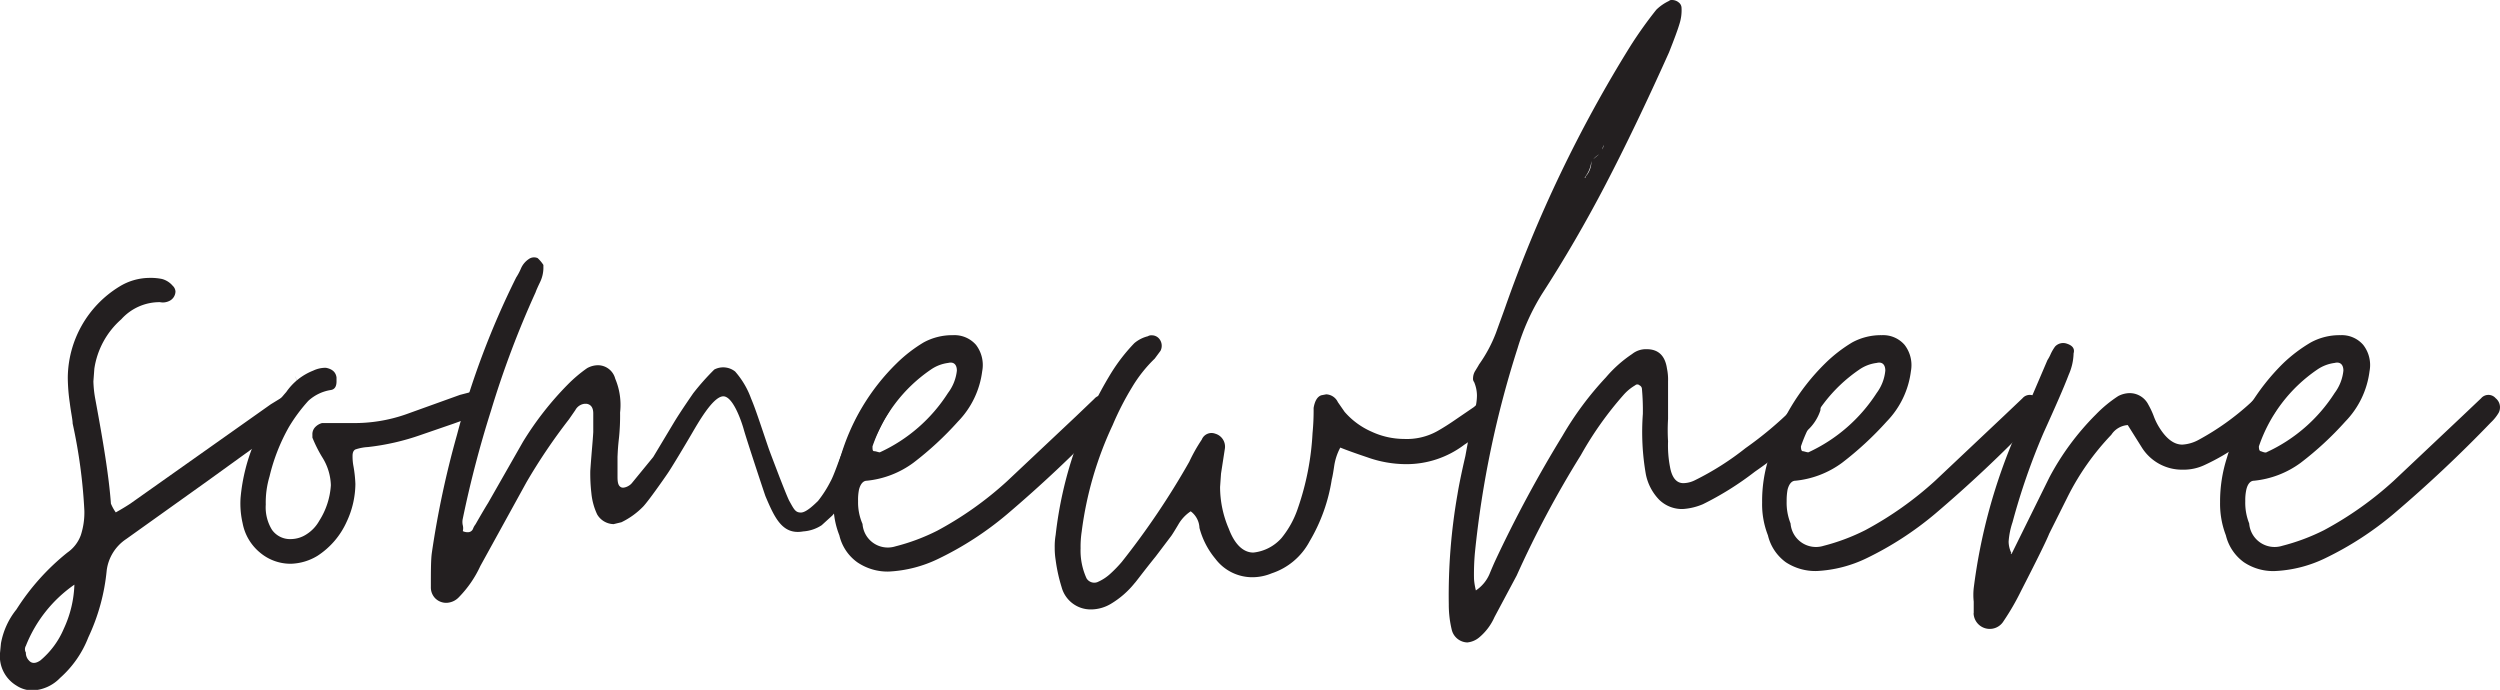 <svg xmlns="http://www.w3.org/2000/svg" viewBox="0 0 185.5 51.19"><defs><style>.cls-1{fill:#231f20;}</style></defs><g id="Layer_2" data-name="Layer 2"><g id="Layer_1-2" data-name="Layer 1"><path class="cls-1" d="M21.88,27.9c.1.19.19.41.29.65a5.72,5.72,0,0,0,.29.65"/><line class="cls-1" x1="20.74" y1="29.87" x2="23.12" y2="27.57"/><path class="cls-1" d="M0,48.46l.07-.72a5.59,5.59,0,0,1,1.15-2.52A17.21,17.21,0,0,1,5,41a2.68,2.68,0,0,0,1-1.3,5.44,5.44,0,0,0,.26-1.8,39.34,39.34,0,0,0-.87-6.48c0-.28-.12-.79-.21-1.51a13.81,13.81,0,0,1-.15-1.87,8,8,0,0,1,3.82-6.77,4.29,4.29,0,0,1,2.23-.65,4.16,4.16,0,0,1,.94.08,1.58,1.58,0,0,1,.79.5.63.63,0,0,1,.21.43.8.8,0,0,1-.5.72,1.06,1.06,0,0,1-.65.07A3.82,3.82,0,0,0,9,23.69a6.06,6.06,0,0,0-2,3.67l-.07.94a8.39,8.39,0,0,0,.15,1.36c.57,3.08,1,5.64,1.15,7.71a3.37,3.37,0,0,0,.36.65c.43-.24.79-.46,1.08-.65L20.09,30l.93-.57a.63.63,0,0,1,.87.14.74.74,0,0,1,.32.51.72.72,0,0,1-.18.57,3.45,3.45,0,0,1-1.15,1.08l-5.54,4L9.36,40a3.3,3.3,0,0,0-1.44,2.3,15,15,0,0,1-1.37,5,7.76,7.76,0,0,1-2.09,3,3,3,0,0,1-2.08.93,2.18,2.18,0,0,1-1.16-.36A2.54,2.54,0,0,1,0,48.46ZM3,49a6.22,6.22,0,0,0,1.73-2.34,8.37,8.37,0,0,0,.79-3.28,10,10,0,0,0-3.6,4.54.49.49,0,0,0,0,.5.8.8,0,0,0,.22.58C2.35,49.25,2.64,49.25,3,49Z"/><path class="cls-1" d="M21.6,41.83A3.51,3.51,0,0,1,19.29,41,3.72,3.72,0,0,1,18,38.81a6.49,6.49,0,0,1-.15-1.87,13.65,13.65,0,0,1,3.39-7.85,4.37,4.37,0,0,1,2-1.59,2.12,2.12,0,0,1,.94-.21c.48.09.74.33.79.72v.29c0,.38-.14.6-.43.64a3.2,3.2,0,0,0-1.66.8,12.2,12.2,0,0,0-1.44,1.94A14,14,0,0,0,20,35.35a6.73,6.73,0,0,0-.28,2.09,3.17,3.17,0,0,0,.46,1.87A1.64,1.64,0,0,0,21.6,40a2.15,2.15,0,0,0,1.15-.36,2.78,2.78,0,0,0,.94-1A5.52,5.52,0,0,0,24.55,36a4.1,4.1,0,0,0-.65-2.09,9.84,9.84,0,0,1-.72-1.44v-.21a.76.76,0,0,1,.22-.58,1.1,1.1,0,0,1,.5-.29h2.23a11.54,11.54,0,0,0,4-.65l4-1.44L35.28,29a1.07,1.07,0,0,1,.93.57.81.81,0,0,1-.57,1.15l-2,.72-2.41.83a17.72,17.72,0,0,1-3.92.9,3.52,3.52,0,0,0-.94.18c-.14.07-.21.23-.21.47a3.87,3.87,0,0,0,.07.79,9.48,9.48,0,0,1,.14,1.3,6.71,6.71,0,0,1-.65,2.81,5.88,5.88,0,0,1-2.16,2.52A4,4,0,0,1,21.6,41.83Z"/><path class="cls-1" d="M63.61,41.72a3.4,3.4,0,0,1-1.33-2,6.12,6.12,0,0,1-.43-2.44,10.54,10.54,0,0,1,.5-3.32,16,16,0,0,1,4.18-7,10.72,10.72,0,0,1,2-1.55,4.44,4.44,0,0,1,2.19-.54,2.12,2.12,0,0,1,1.7.72,2.46,2.46,0,0,1,.46,1.95,6.52,6.52,0,0,1-1.8,3.74,23.87,23.87,0,0,1-3.31,3.06,7,7,0,0,1-3.45,1.33c-.29,0-.48.27-.58.65a3.72,3.72,0,0,0-.07.86A4,4,0,0,0,64,38.88a1.88,1.88,0,0,0,2.44,1.66,15.09,15.09,0,0,0,3.1-1.16,25.61,25.61,0,0,0,5.18-3.67l5.12-4.82,1.36-1.3a.71.71,0,0,1,1.08,0,.87.87,0,0,1,.22,1.08,3.27,3.27,0,0,1-.58.72,98.45,98.45,0,0,1-7.2,6.77,24.11,24.11,0,0,1-5.11,3.31,9.47,9.47,0,0,1-3.67.94A4,4,0,0,1,63.61,41.72Zm6.73-12.56A3.33,3.33,0,0,0,71,27.5c0-.48-.26-.67-.65-.57a2.89,2.89,0,0,0-1.29.5,11.28,11.28,0,0,0-4.32,5.69c0,.24,0,.36.14.36s.38.12.43.07A11.86,11.86,0,0,0,70.34,29.16Z"/><path class="cls-1" d="M80.93,45.22a2.23,2.23,0,0,1-2.16-1.66,12,12,0,0,1-.44-2,5.69,5.69,0,0,1-.07-.93,5,5,0,0,1,.07-.94,29.29,29.29,0,0,1,4.11-12,13.21,13.21,0,0,1,1.73-2.23,2.48,2.48,0,0,1,1-.51.49.49,0,0,1,.29-.07.71.71,0,0,1,.58.29.82.82,0,0,1,.07.86l-.43.58A10.18,10.18,0,0,0,84,28.73a21.35,21.35,0,0,0-1.44,2.81,26.42,26.42,0,0,0-2.3,7.92,7.36,7.36,0,0,0-.08,1.22,4.94,4.94,0,0,0,.44,2.23.67.67,0,0,0,.79.29,3.37,3.37,0,0,0,1-.65,9.45,9.45,0,0,0,.83-.86,57.87,57.87,0,0,0,5-7.42,12.32,12.32,0,0,1,.93-1.65.78.78,0,0,1,1-.44,1,1,0,0,1,.72,1.08l-.29,1.88-.07,1a7.84,7.84,0,0,0,.65,3.1C91.61,40.39,92.25,41,93,41a3.25,3.25,0,0,0,2.09-1.08,7,7,0,0,0,1.22-2.23,20.11,20.11,0,0,0,1.08-5.55,17.12,17.12,0,0,0,.08-1.87c.09-.53.28-.84.57-.94l.36-.07a1,1,0,0,1,.87.58l.5.72a5.64,5.64,0,0,0,2,1.47,5.78,5.78,0,0,0,2.41.54,4.65,4.65,0,0,0,2.45-.57c.43-.24.92-.55,1.48-.94l1.26-.86a1.71,1.71,0,0,1,.86-.43.9.9,0,0,1,.65.28.73.73,0,0,1,.21.51,1.46,1.46,0,0,1-.57,1.08A22.87,22.87,0,0,1,108.65,33a7.1,7.1,0,0,1-4.32,1.44,8.58,8.58,0,0,1-2.88-.51q-1.31-.44-2-.72A4.2,4.2,0,0,0,99,34.56c-.07.48-.13.82-.18,1a12.85,12.85,0,0,1-1.65,4.61,4.92,4.92,0,0,1-2.81,2.37,3.73,3.73,0,0,1-1.51.29,3.43,3.43,0,0,1-2.67-1.37A5.93,5.93,0,0,1,89,39.17a1.61,1.61,0,0,0-.65-1.23,2.91,2.91,0,0,0-.93,1c-.24.4-.41.68-.51.82l-1.15,1.52c-1,1.24-1.49,1.92-1.58,2a6.57,6.57,0,0,1-1.73,1.51A2.9,2.9,0,0,1,80.93,45.22Z"/><path class="cls-1" d="M135.07,30.46a3.46,3.46,0,0,1-1,1.51A40.65,40.65,0,0,1,130.21,35a22.73,22.73,0,0,1-3.85,2.41,4.52,4.52,0,0,1-1.51.36,2.43,2.43,0,0,1-1.73-.68,3.77,3.77,0,0,1-1-1.91,18.23,18.23,0,0,1-.22-4.47,17.78,17.78,0,0,0-.07-1.87.31.31,0,0,0-.18-.25.23.23,0,0,0-.32,0,3.5,3.5,0,0,0-.87.72,25.64,25.64,0,0,0-3.16,4.46,75.38,75.38,0,0,0-4.76,8.93l-1.65,3.09a4.14,4.14,0,0,1-1.15,1.52,1.61,1.61,0,0,1-.87.36,1.23,1.23,0,0,1-1.15-.94,7.92,7.92,0,0,1-.22-1.87,43.53,43.53,0,0,1,.65-8.21c.1-.62.29-1.56.58-2.81l.5-2.73c0-.15.12-.4.22-.76a4,4,0,0,0,.14-1,2.61,2.61,0,0,0-.21-1,.4.4,0,0,1-.08-.29,1.06,1.06,0,0,1,.18-.57c.12-.2.21-.34.26-.44A10.5,10.5,0,0,0,111,24.7c.36-1,.58-1.59.68-1.88A98.31,98.31,0,0,1,121,3.38,30.59,30.59,0,0,1,122.9.72a3.45,3.45,0,0,1,.94-.65.27.27,0,0,1,.21-.07.78.78,0,0,1,.51.18.52.52,0,0,1,.21.4,3.29,3.29,0,0,1-.14,1.15c-.14.48-.41,1.2-.79,2.16q-2.52,5.61-4.72,9.83t-4.71,8.1a16.64,16.64,0,0,0-1.8,4A73.93,73.93,0,0,0,109.44,41a17.78,17.78,0,0,0-.07,1.87c0,.05,0,.36.14.94a2.77,2.77,0,0,0,1-1.19c.19-.46.33-.78.43-1a94.23,94.23,0,0,1,5-9.29A23.85,23.85,0,0,1,119.16,28a9.37,9.37,0,0,1,1.94-1.73,1.64,1.64,0,0,1,1.08-.36c.87,0,1.37.48,1.51,1.44a4,4,0,0,1,.08.94v1.58c0,.34,0,.74,0,1.22a13.75,13.75,0,0,0,0,1.66,8.37,8.37,0,0,0,.14,1.87c.14.82.48,1.23,1,1.23a2,2,0,0,0,.86-.22,20.9,20.9,0,0,0,3.75-2.38,27.23,27.23,0,0,0,3.52-2.95,6,6,0,0,1,.8-.79c.24-.19.52-.17.86.07A.9.9,0,0,1,135.07,30.46Zm-17.5-17.28h.08V13.1a1.63,1.63,0,0,0,.43-1.15A2.28,2.28,0,0,1,117.57,13.18Zm1.08-1.73a2.32,2.32,0,0,0-.43.36Zm.36-.72a.29.29,0,0,1,.08-.22l-.22.58A.69.69,0,0,0,119,10.73Z"/><path class="cls-1" d="M132.51,41.72a3.45,3.45,0,0,1-1.33-2,6.31,6.31,0,0,1-.43-2.44,10.54,10.54,0,0,1,.5-3.32,16.12,16.12,0,0,1,4.18-7,10.72,10.72,0,0,1,2-1.55,4.45,4.45,0,0,1,2.2-.54,2.1,2.1,0,0,1,1.69.72,2.46,2.46,0,0,1,.47,1.95,6.52,6.52,0,0,1-1.8,3.74,24.45,24.45,0,0,1-3.31,3.06,7,7,0,0,1-3.46,1.33c-.29,0-.48.27-.58.65a4.38,4.38,0,0,0-.07.86,4.12,4.12,0,0,0,.29,1.66,1.89,1.89,0,0,0,2.45,1.66,15.25,15.25,0,0,0,3.09-1.16,25.67,25.67,0,0,0,5.19-3.67l5.11-4.82,1.37-1.3a.71.71,0,0,1,1.08,0,.87.87,0,0,1,.21,1.08,3.17,3.17,0,0,1-.57.72,98.45,98.45,0,0,1-7.2,6.77,24.36,24.36,0,0,1-5.11,3.31,9.52,9.52,0,0,1-3.68.94A4,4,0,0,1,132.51,41.72Zm6.74-12.56a3.3,3.3,0,0,0,.64-1.66c0-.48-.26-.67-.64-.57a2.88,2.88,0,0,0-1.3.5,11.28,11.28,0,0,0-4.32,5.69c0,.24.05.36.14.36s.39.12.44.07A12,12,0,0,0,139.25,29.16Z"/><path class="cls-1" d="M146.45,45.5c0-.19,0-.48,0-.86a4.63,4.63,0,0,1,0-1,41.79,41.79,0,0,1,3.16-11.52l2.31-5.4a3,3,0,0,0,.25-.47,3.28,3.28,0,0,1,.32-.54.82.82,0,0,1,.87-.21c.43.14.6.38.5.72a4.11,4.11,0,0,1-.36,1.58c-.38,1-1,2.4-1.87,4.32a48.94,48.94,0,0,0-2.3,6.63,5.7,5.7,0,0,0-.29,1.44,2,2,0,0,0,.21.86h-.07l.07.07,2.81-5.69a19.48,19.48,0,0,1,3.46-4.68,9.53,9.53,0,0,1,1.65-1.36,1.87,1.87,0,0,1,.87-.22,1.55,1.55,0,0,1,1.37.86,5.85,5.85,0,0,1,.39.83,4.58,4.58,0,0,0,.4.83c.53.86,1.1,1.3,1.73,1.3a2.86,2.86,0,0,0,1.22-.36A19.22,19.22,0,0,0,167,29.88a4.22,4.22,0,0,1,.93-.72.42.42,0,0,1,.29-.07,1,1,0,0,1,.58.21.71.71,0,0,1,.21.87,2.41,2.41,0,0,1-.65.93,15.77,15.77,0,0,1-4.75,3.39,3.64,3.64,0,0,1-1.65.36,3.52,3.52,0,0,1-3-1.59l-1.08-1.72a1.59,1.59,0,0,0-1.22.72,18.92,18.92,0,0,0-3.24,4.6l-1.37,2.74q-.28.72-2.09,4.25a18.36,18.36,0,0,1-1.29,2.23,1.2,1.2,0,0,1-2.23-.58Z"/><path class="cls-1" d="M166.5,41.72a3.46,3.46,0,0,1-1.34-2,6.5,6.5,0,0,1-.43-2.44,10.59,10.59,0,0,1,.51-3.32,16.11,16.11,0,0,1,4.17-7,11,11,0,0,1,2.05-1.55,4.45,4.45,0,0,1,2.2-.54,2.1,2.1,0,0,1,1.69.72,2.43,2.43,0,0,1,.47,1.95,6.52,6.52,0,0,1-1.8,3.74,23.87,23.87,0,0,1-3.31,3.06,7,7,0,0,1-3.46,1.33c-.29,0-.48.27-.57.65a3.61,3.61,0,0,0-.08.86,4.12,4.12,0,0,0,.29,1.66,1.89,1.89,0,0,0,2.45,1.66,15.31,15.31,0,0,0,3.1-1.16,25.61,25.61,0,0,0,5.18-3.67l5.11-4.82,1.37-1.3a.71.71,0,0,1,1.08,0,.87.87,0,0,1,.22,1.08,3.27,3.27,0,0,1-.58.72,98.45,98.45,0,0,1-7.2,6.77,24.11,24.11,0,0,1-5.11,3.31,9.52,9.52,0,0,1-3.67.94A3.9,3.9,0,0,1,166.5,41.72Zm6.73-12.56a3.33,3.33,0,0,0,.65-1.66c0-.48-.27-.67-.65-.57a2.92,2.92,0,0,0-1.3.5,11.28,11.28,0,0,0-4.32,5.69q0,.36.15.36c.24.1.38.12.43.07A11.86,11.86,0,0,0,173.23,29.16Z"/><path class="cls-1" d="M32.29,44.39a1.15,1.15,0,0,1-.32-.83c0-1.15,0-2,.07-2.52a68.79,68.79,0,0,1,1.87-8.78A60.93,60.93,0,0,1,38.3,20.59a4.35,4.35,0,0,0,.36-.68,1.6,1.6,0,0,1,.58-.69.67.67,0,0,1,.65-.07,2.53,2.53,0,0,1,.43.51v.28a2.49,2.49,0,0,1-.25,1q-.26.54-.33.75a70.26,70.26,0,0,0-3.31,8.79,80.4,80.4,0,0,0-2.09,8,1.1,1.1,0,0,0,0,.5.89.89,0,0,1,0,.43.8.8,0,0,0,.36.08.4.4,0,0,0,.4-.26,1.18,1.18,0,0,1,.18-.32c.52-.91.84-1.44.93-1.58l2.59-4.54a23.45,23.45,0,0,1,3.32-4.25,10.38,10.38,0,0,1,1.44-1.22,1.69,1.69,0,0,1,.79-.22,1.33,1.33,0,0,1,1.3,1,5,5,0,0,1,.36,2.51,16.09,16.09,0,0,1-.08,1.87c-.08.69-.09,1-.11,1.41,0,.14,0,.4,0,.73v.77c0,.48.08.68.28.77s.61-.09.79-.32l1.58-1.93L50,31.36c.51-.85,1.42-2.15,1.43-2.17A18.18,18.18,0,0,1,53,27.42a1.42,1.42,0,0,1,1.55.15,6.26,6.26,0,0,1,1.18,2c.33.78.61,1.66,1.29,3.66.1.29.4,1.07.82,2.17.24.61.53,1.36.71,1.74.36.64.46.9.89.89s1.1-.72,1.25-.85a8.55,8.55,0,0,0,.93-1.45c.25-.43.68-1.72.81-2,.26-.65.58-1.52,1.07-2.58a10.79,10.79,0,0,1,.81-1.33c.26-.38.48-.58.75-.62a1.08,1.08,0,0,1,.86.24.58.58,0,0,1,.24.53c0,.24-.08.41-.38.88S65.18,32,65,32.34l-1.42,3.33A13.78,13.78,0,0,1,62.76,37c-.63.79-.28.39-1,1.25l-.79.72a2.82,2.82,0,0,1-1.37.46c-1.54.28-2.12-1-2.81-2.63-.34-1-1.4-4.22-1.59-4.89-.14-.52-.81-2.59-1.58-2.5s-1.84,2-2.35,2.87-1.42,2.39-1.72,2.83-1.43,2.06-1.83,2.48a5.72,5.72,0,0,1-1.61,1.16l-.58.14a1.45,1.45,0,0,1-1.22-.72,4.73,4.73,0,0,1-.43-1.58,12.56,12.56,0,0,1-.08-1.66c.1-1.44.18-2.15.22-2.87,0-.14,0-.72,0-.9s0-.33,0-.48c0-.43-.17-.67-.5-.72h-.14a.89.89,0,0,0-.69.47l-.47.68a42.66,42.66,0,0,0-3.16,4.68L35.64,42a8.18,8.18,0,0,1-1.58,2.3,1.32,1.32,0,0,1-.94.43A1.15,1.15,0,0,1,32.29,44.39Z"/></g></g></svg>